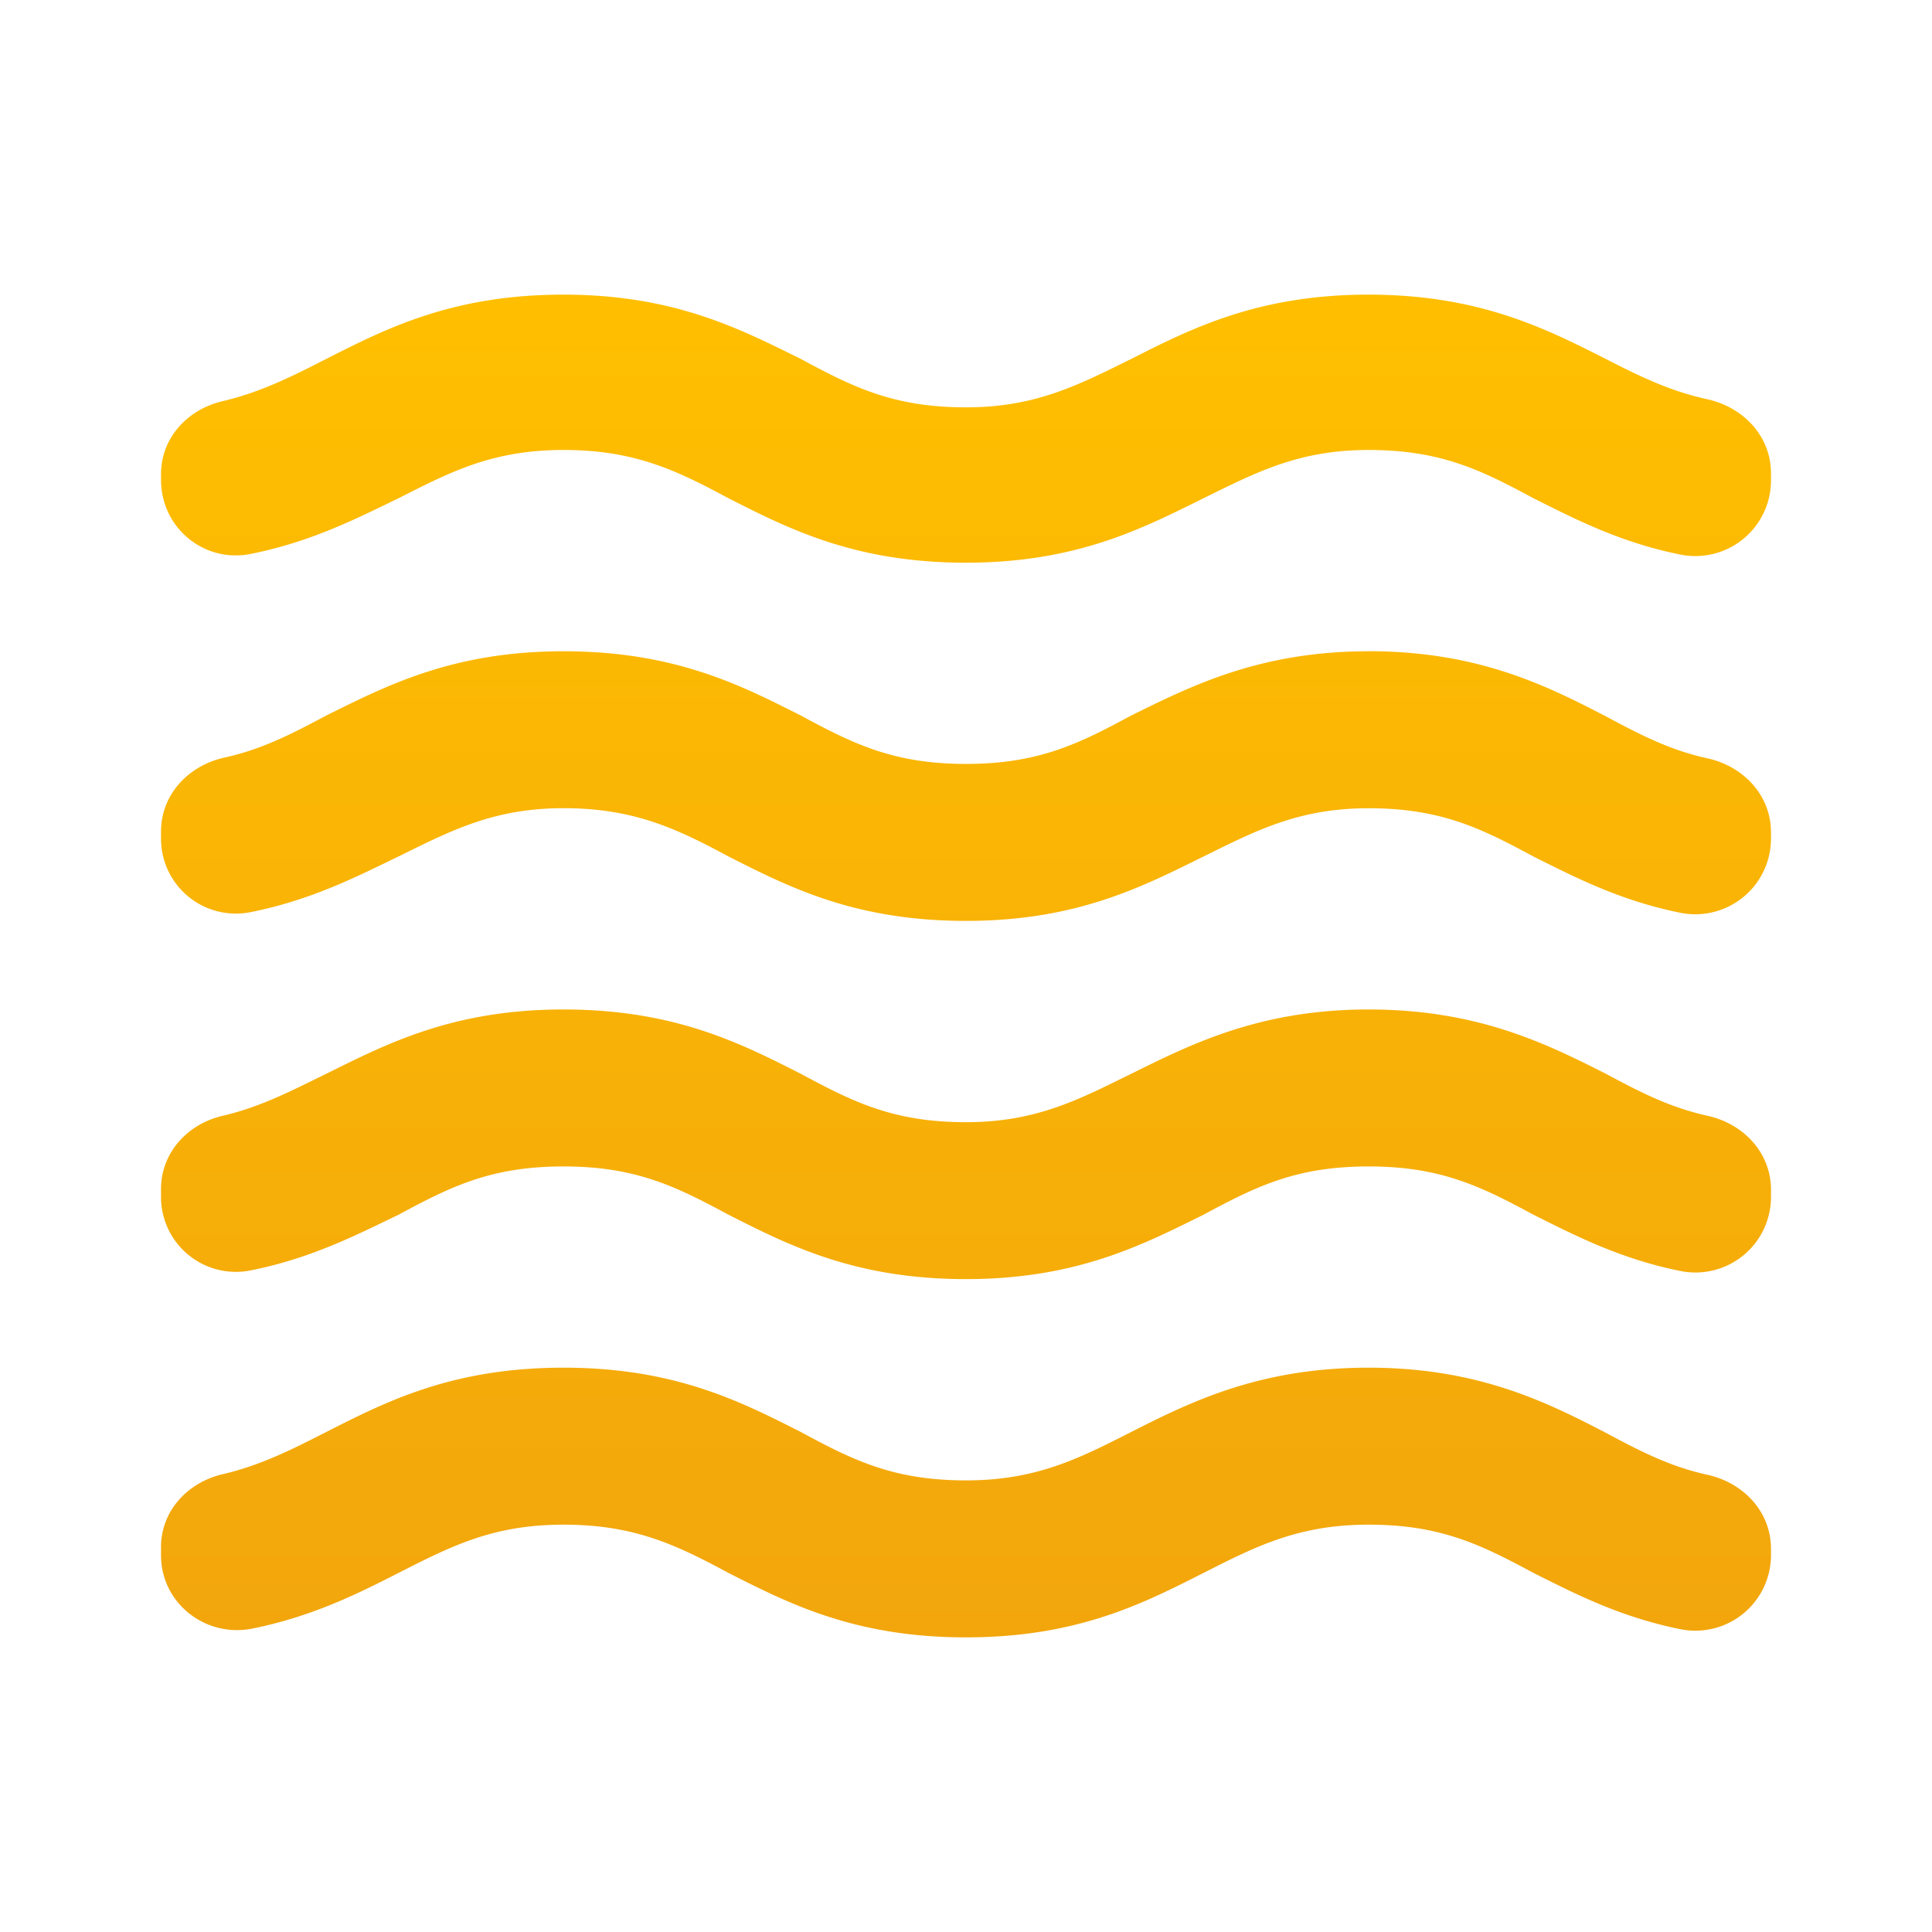 <svg xmlns="http://www.w3.org/2000/svg" width="32" height="32" fill="none"><path fill="url(#a)" d="M22.667 22.653c-1.8 0-2.934.56-3.934 1.067-.866.44-1.573.8-2.733.8-1.2 0-1.867-.333-2.733-.8-1-.507-2.094-1.067-3.934-1.067-1.84 0-2.933.56-3.933 1.067-.573.293-1.08.547-1.693.693-.6.134-1.04.613-1.04 1.213v.134c0 .8.746 1.373 1.52 1.213.986-.2 1.733-.573 2.413-.92.867-.44 1.56-.8 2.733-.8 1.174 0 1.867.334 2.734.8 1 .507 2.093 1.067 3.933 1.067 1.84 0 2.933-.56 3.933-1.067.867-.44 1.574-.8 2.734-.8 1.2 0 1.866.334 2.733.8.693.347 1.44.733 2.44.933a1.252 1.252 0 0 0 1.493-1.213v-.12c0-.613-.453-1.093-1.053-1.226-.613-.134-1.107-.387-1.68-.694-1-.52-2.133-1.08-3.933-1.08Zm0-5.933c-1.8 0-2.934.573-3.934 1.067-.866.426-1.573.8-2.733.8-1.2 0-1.867-.334-2.733-.8-1-.507-2.094-1.067-3.934-1.067-1.84 0-2.933.573-3.933 1.067-.573.28-1.08.546-1.707.693-.586.133-1.026.613-1.026 1.213v.133A1.24 1.24 0 0 0 4.16 21.04c1-.2 1.747-.587 2.44-.92.867-.467 1.533-.8 2.733-.8 1.2 0 1.867.333 2.734.8 1 .506 2.093 1.066 3.933 1.066 1.84 0 2.933-.573 3.933-1.066.867-.467 1.534-.8 2.734-.8s1.866.333 2.733.8c.693.346 1.44.733 2.44.933a1.251 1.251 0 0 0 1.493-1.227v-.12c0-.613-.453-1.093-1.053-1.226-.613-.134-1.107-.387-1.68-.694-1-.506-2.133-1.066-3.933-1.066ZM26.6 5.947c-1-.507-2.107-1.067-3.933-1.067-1.827 0-2.934.56-3.934 1.067-.866.426-1.573.8-2.733.8-1.2 0-1.867-.334-2.733-.8-1-.494-2.094-1.067-3.934-1.067-1.84 0-2.933.56-3.933 1.067-.573.293-1.08.546-1.693.693-.6.133-1.04.613-1.04 1.213v.094c0 .8.72 1.386 1.493 1.226 1-.2 1.747-.586 2.44-.92.867-.44 1.56-.8 2.733-.8 1.174 0 1.867.334 2.734.8 1 .507 2.093 1.067 3.933 1.067 1.84 0 2.933-.573 3.933-1.067.867-.426 1.574-.8 2.734-.8 1.2 0 1.866.334 2.733.8.693.347 1.44.734 2.44.934a1.253 1.253 0 0 0 1.493-1.227v-.12c0-.613-.453-1.093-1.053-1.227-.613-.133-1.107-.373-1.68-.666Zm-3.933 4.84c-1.8 0-2.934.573-3.934 1.066-.866.467-1.533.8-2.733.8-1.2 0-1.867-.333-2.733-.8-1-.506-2.094-1.066-3.934-1.066-1.84 0-2.933.573-3.933 1.066-.573.307-1.067.56-1.68.694-.6.133-1.053.613-1.053 1.226v.12a1.24 1.24 0 0 0 1.493 1.213c1-.2 1.747-.586 2.44-.92.867-.426 1.573-.8 2.733-.8 1.16 0 1.867.334 2.734.8 1 .507 2.093 1.067 3.933 1.067 1.84 0 2.933-.573 3.933-1.066.867-.427 1.574-.8 2.734-.8 1.2 0 1.866.333 2.733.8.693.346 1.44.733 2.44.933a1.254 1.254 0 0 0 1.493-1.213v-.12c0-.614-.453-1.094-1.053-1.227-.613-.133-1.107-.387-1.68-.694-1-.52-2.133-1.08-3.933-1.08Z"/><defs><linearGradient id="a" x1="16" x2="16" y1="4.88" y2="27.12" gradientUnits="userSpaceOnUse"><stop stop-color="#FFBF00"/><stop offset="1" stop-color="#F2A60C"/></linearGradient></defs></svg>